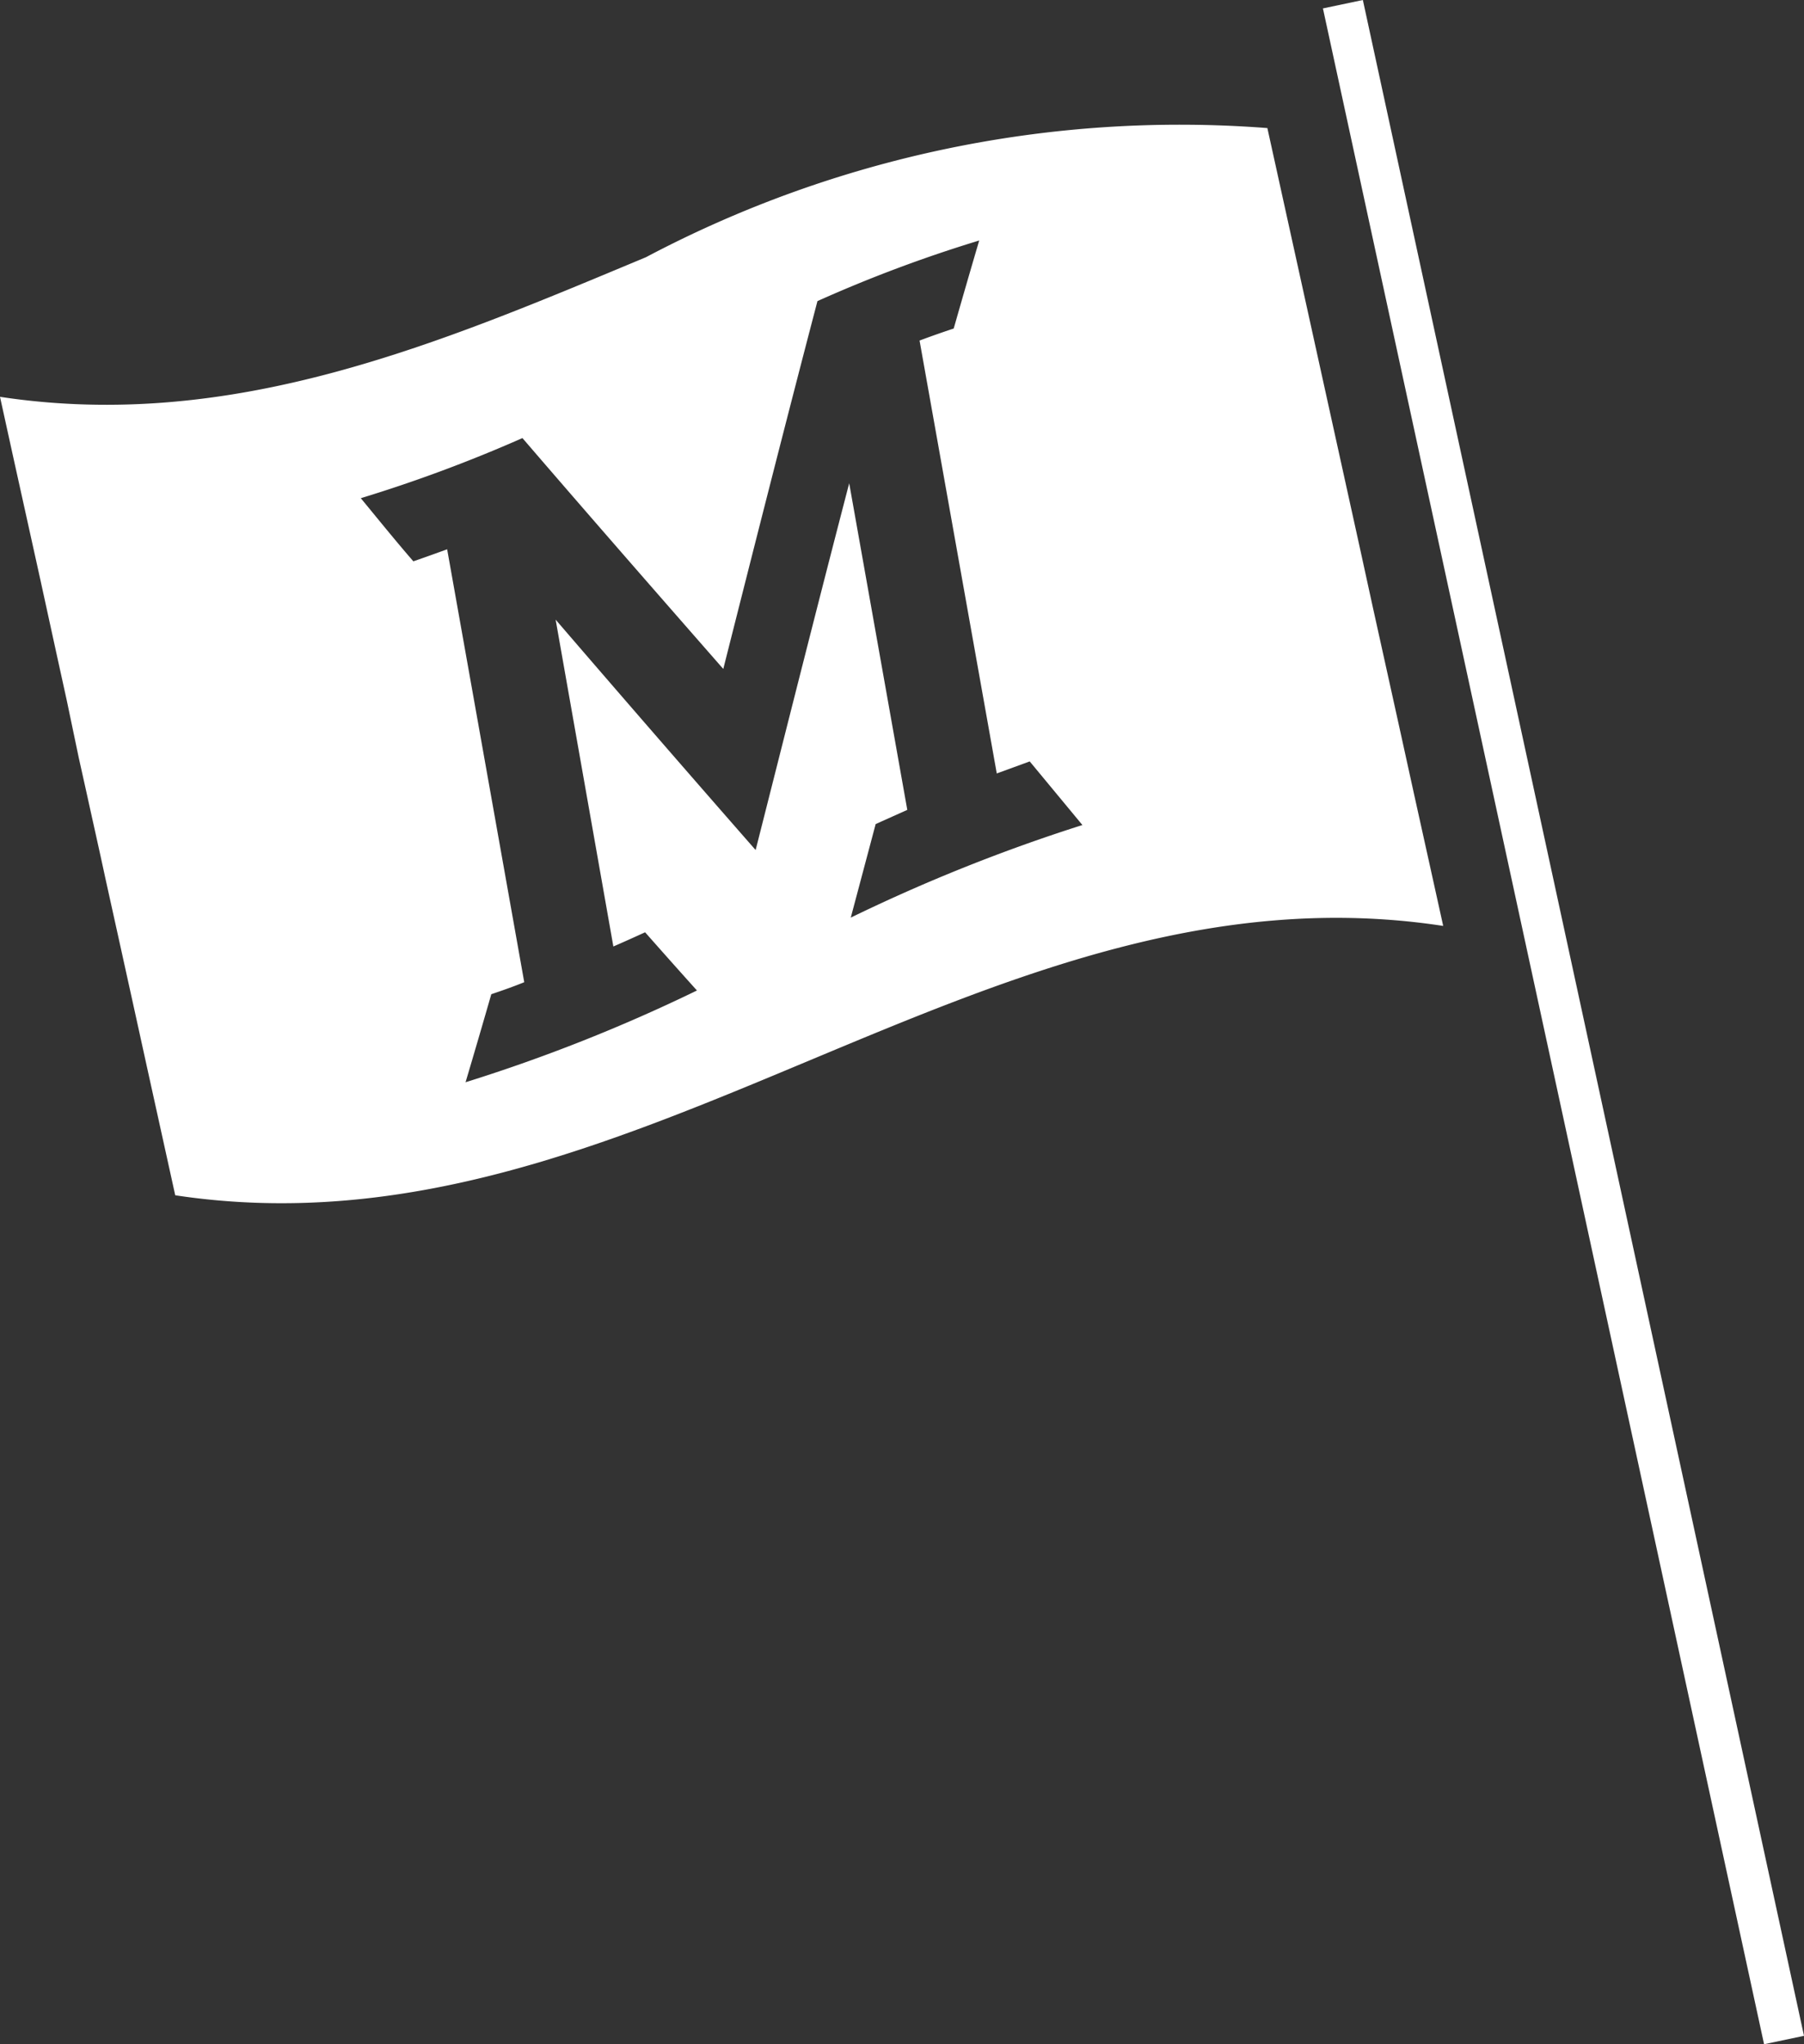 <svg xmlns="http://www.w3.org/2000/svg" viewBox="0 0 15 17"><rect x="0" y="0" width="15" height="17" fill="#333333" stroke="none"/><g fill="#ffffff"><path d="M11.332 0L11 .07 14.668 17l.332-.07L11.332 0z"/><path d="M11.888 7.193l-.126-.569-.112-.51-.121-.548-.113-.511-.107-.49-.771-3.5a9.493 9.493 0 0 0-5.167 1.074C3.653 2.856 1.941 3.594 0 3.3l.112.51.109.493.113.511.131.6.09.41.1.478.071.319c.049.224.1.449.148.673l.112.507.121.549.112.51.238 1.08C5.267 10.516 8.2 7.119 12 7.7l-.112-.507zm-4.814.438l.207-.778.263-.118-.483-2.716c-.262 1.006-.519 2.028-.778 3.05A279.862 279.862 0 0 1 4.62 5.153l.48 2.718c.088-.038.176-.078.264-.118.143.162.287.324.431.484A13.827 13.827 0 0 1 3.871 9q.108-.363.214-.732c.092-.031.183-.063.274-.1l-.641-3.6c-.094.034-.188.068-.281.1C3.291 4.5 3.146 4.32 3 4.143a12.01 12.01 0 0 0 1.344-.5c.559.65 1.114 1.285 1.67 1.92.259-1.025.519-2.051.783-3.059A11.37 11.37 0 0 1 8.142 2c-.071.241-.142.486-.212.732a8.01 8.01 0 0 0-.284.1l.642 3.6.274-.1.438.529a14.293 14.293 0 0 0-1.926.77z" fill-rule="evenodd"/></g></svg>
